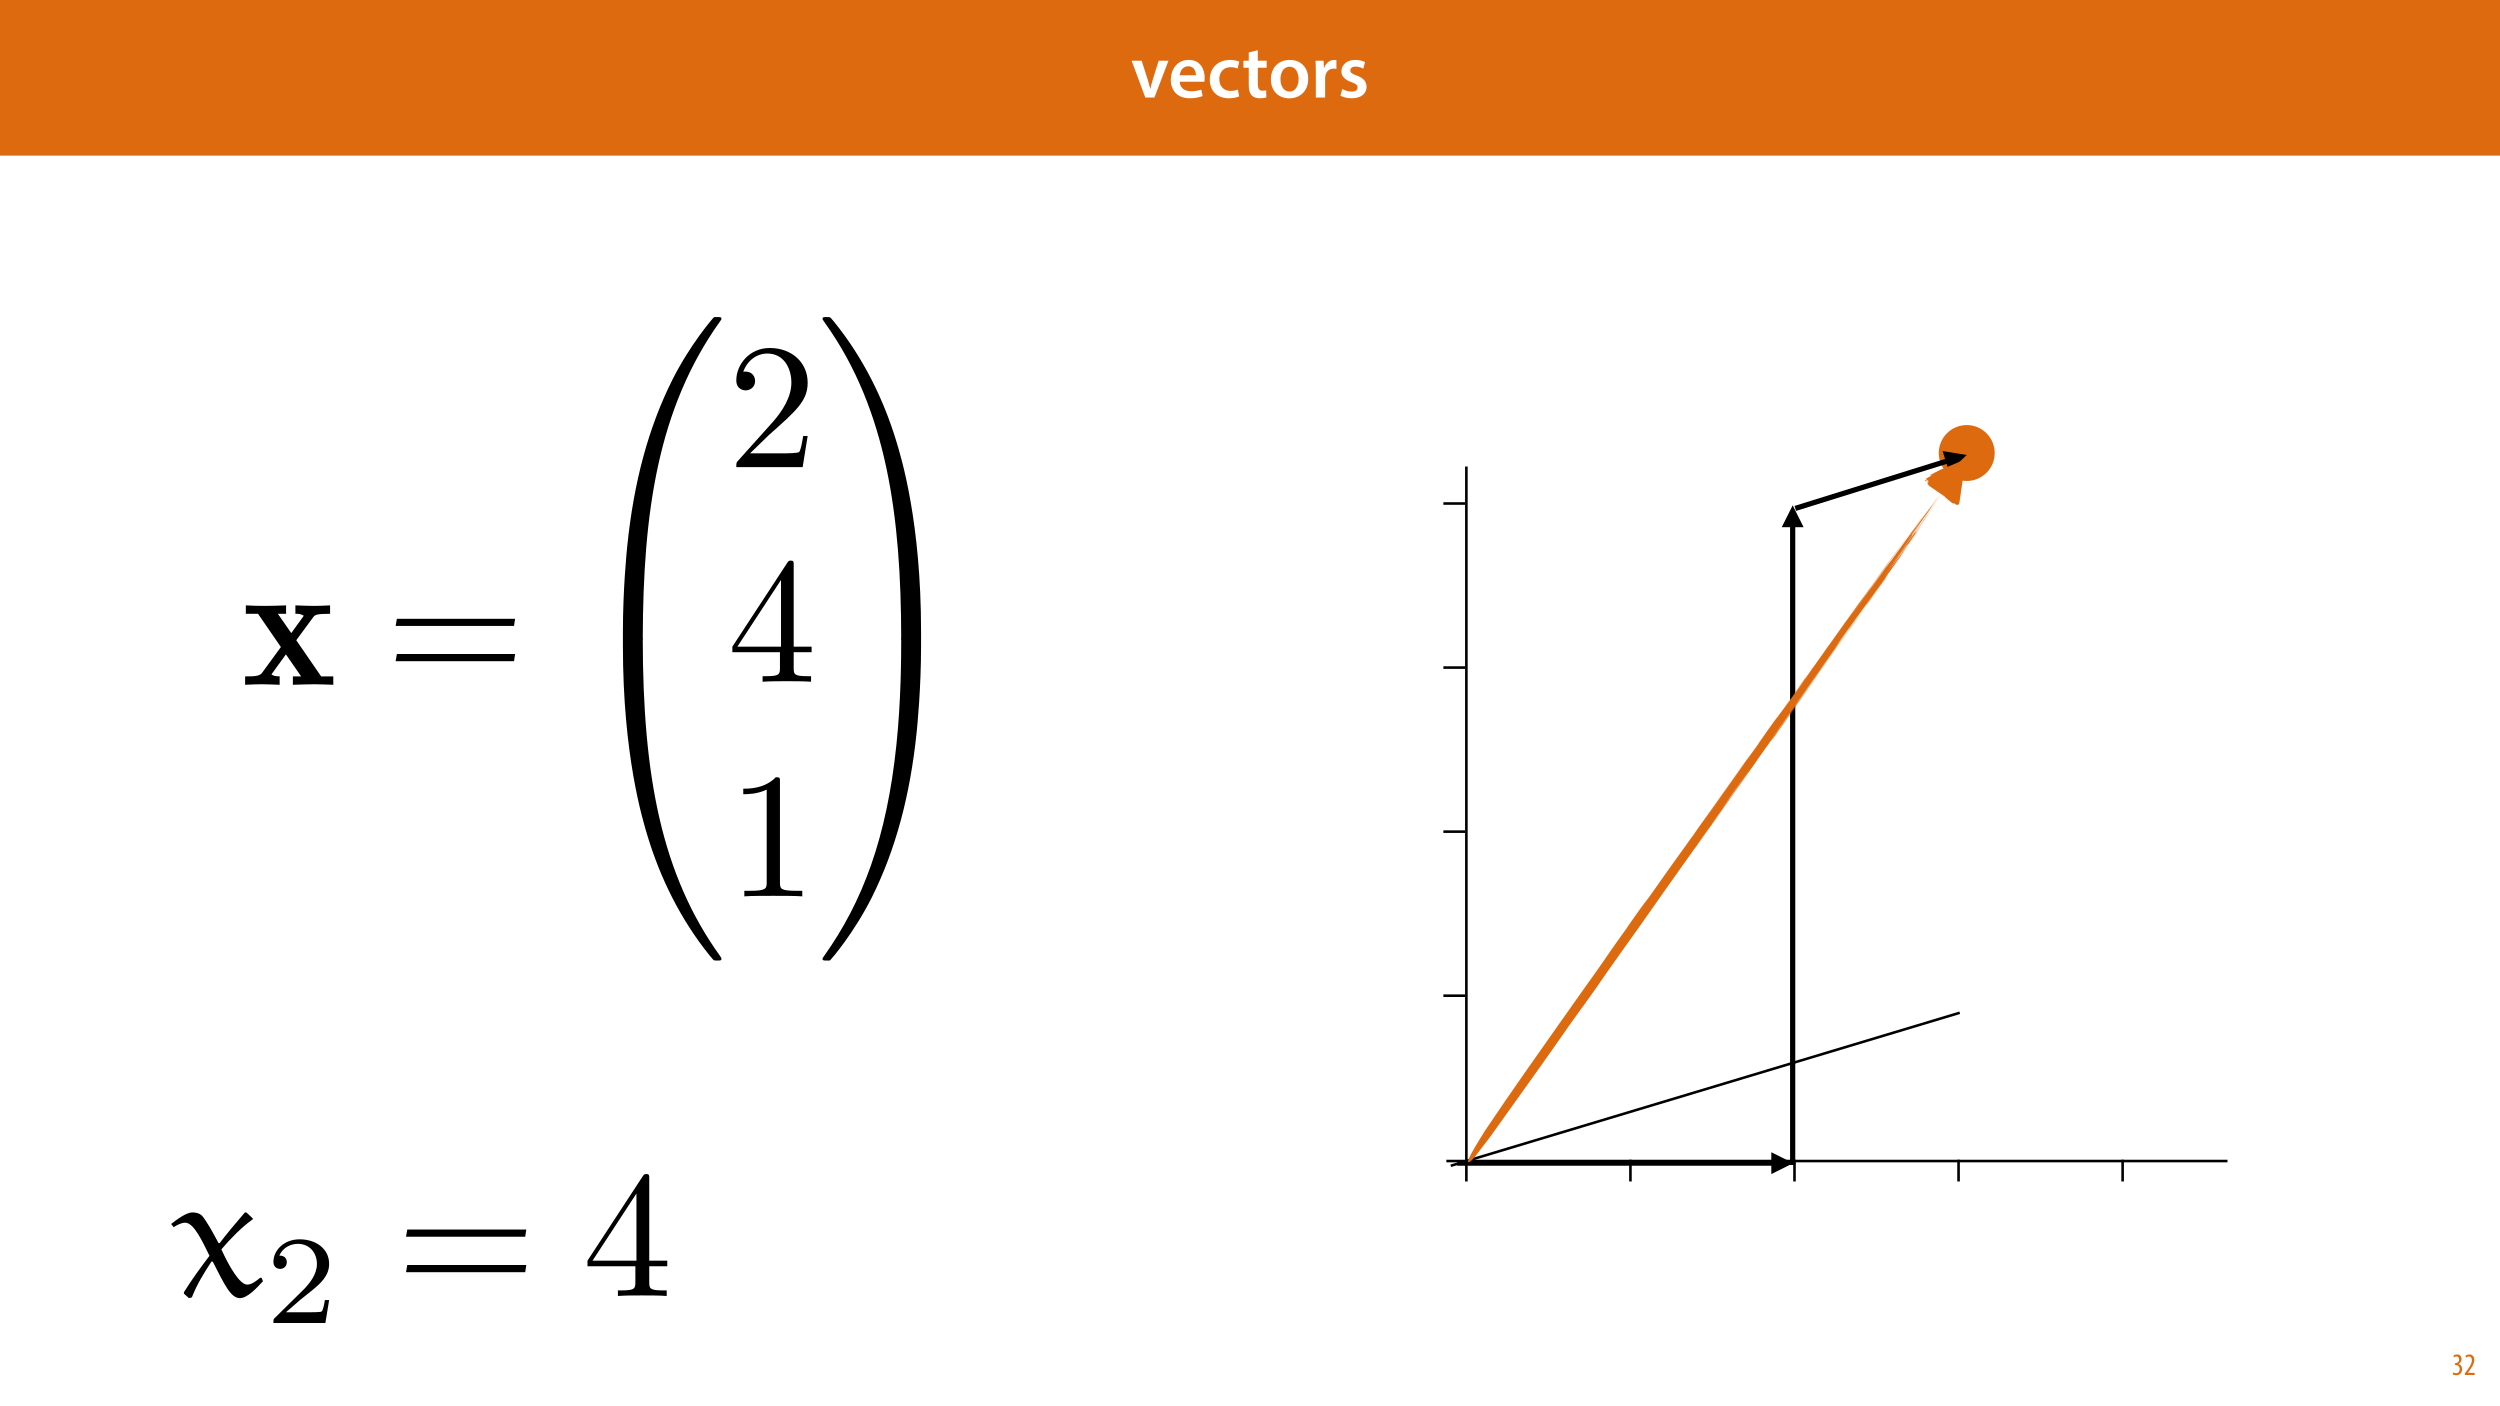 <?xml version="1.0" encoding="UTF-8"?>
<svg xmlns="http://www.w3.org/2000/svg" xmlns:xlink="http://www.w3.org/1999/xlink" width="1920pt" height="1080pt" viewBox="0 0 1920 1080" version="1.1">
<defs>
<g>
<symbol overflow="visible" id="glyph0-0">
<path style="stroke:none;" d="M 0 0 L 29 0 L 29 -40.594 L 0 -40.594 Z M 14.5 -22.906 L 4.641 -37.703 L 24.359 -37.703 Z M 16.234 -20.297 L 26.094 -35.094 L 26.094 -5.516 Z M 4.641 -2.906 L 14.5 -17.688 L 24.359 -2.906 Z M 2.906 -35.094 L 12.766 -20.297 L 2.906 -5.516 Z M 2.906 -35.094 "/>
</symbol>
<symbol overflow="visible" id="glyph0-1">
<path style="stroke:none;" d="M 0.641 -28.25 L 11.141 0 L 18.156 0 L 28.938 -28.25 L 21.406 -28.25 L 16.938 -13.922 C 16.188 -11.375 15.547 -9.156 15.016 -6.844 L 14.844 -6.844 C 14.328 -9.156 13.75 -11.422 12.938 -13.922 L 8.359 -28.25 Z M 0.641 -28.25 "/>
</symbol>
<symbol overflow="visible" id="glyph0-2">
<path style="stroke:none;" d="M 27.781 -12.125 C 27.891 -12.766 28.016 -13.797 28.016 -15.141 C 28.016 -21.344 25 -28.891 15.828 -28.891 C 6.781 -28.891 2.031 -21.516 2.031 -13.688 C 2.031 -5.047 7.422 0.578 16.594 0.578 C 20.641 0.578 24.016 -0.172 26.453 -1.156 L 25.406 -6.094 C 23.266 -5.281 20.875 -4.812 17.578 -4.812 C 13.047 -4.812 9.047 -7.016 8.875 -12.125 Z M 8.875 -17.109 C 9.156 -20.016 11.016 -24.016 15.422 -24.016 C 20.188 -24.016 21.344 -19.719 21.281 -17.109 Z M 8.875 -17.109 "/>
</symbol>
<symbol overflow="visible" id="glyph0-3">
<path style="stroke:none;" d="M 23.609 -6.141 C 22.219 -5.562 20.469 -5.047 17.984 -5.047 C 13.109 -5.047 9.344 -8.359 9.344 -14.156 C 9.281 -19.312 12.531 -23.312 17.984 -23.312 C 20.531 -23.312 22.219 -22.734 23.375 -22.219 L 24.656 -27.547 C 23.031 -28.297 20.359 -28.891 17.75 -28.891 C 7.828 -28.891 2.031 -22.266 2.031 -13.797 C 2.031 -5.047 7.766 0.578 16.594 0.578 C 20.125 0.578 23.078 -0.172 24.594 -0.875 Z M 23.609 -6.141 "/>
</symbol>
<symbol overflow="visible" id="glyph0-4">
<path style="stroke:none;" d="M 5.047 -34.625 L 5.047 -28.25 L 0.984 -28.25 L 0.984 -22.906 L 5.047 -22.906 L 5.047 -9.625 C 5.047 -5.922 5.734 -3.359 7.25 -1.734 C 8.578 -0.297 10.781 0.578 13.391 0.578 C 15.656 0.578 17.516 0.297 18.562 -0.109 L 18.438 -5.562 C 17.812 -5.391 16.875 -5.219 15.656 -5.219 C 12.938 -5.219 12 -7.016 12 -10.438 L 12 -22.906 L 18.797 -22.906 L 18.797 -28.25 L 12 -28.25 L 12 -36.312 Z M 5.047 -34.625 "/>
</symbol>
<symbol overflow="visible" id="glyph0-5">
<path style="stroke:none;" d="M 16.641 -28.891 C 8.125 -28.891 2.031 -23.203 2.031 -13.922 C 2.031 -4.875 8.172 0.641 16.188 0.641 C 23.375 0.641 30.688 -4 30.688 -14.391 C 30.688 -22.969 25.062 -28.891 16.641 -28.891 Z M 16.469 -23.656 C 21.344 -23.656 23.312 -18.625 23.312 -14.203 C 23.312 -8.531 20.469 -4.531 16.406 -4.531 C 12.062 -4.531 9.391 -8.641 9.391 -14.094 C 9.391 -18.797 11.422 -23.656 16.469 -23.656 Z M 16.469 -23.656 "/>
</symbol>
<symbol overflow="visible" id="glyph0-6">
<path style="stroke:none;" d="M 3.828 0 L 10.969 0 L 10.969 -14.609 C 10.969 -15.422 11.078 -16.188 11.188 -16.812 C 11.828 -20.016 14.156 -22.219 17.578 -22.219 C 18.438 -22.219 19.078 -22.094 19.656 -21.984 L 19.656 -28.703 C 19.078 -28.828 18.672 -28.891 17.984 -28.891 C 14.969 -28.891 11.656 -26.859 10.266 -22.859 L 10.031 -22.859 L 9.797 -28.25 L 3.594 -28.25 C 3.766 -25.688 3.828 -22.969 3.828 -19.141 Z M 3.828 0 "/>
</symbol>
<symbol overflow="visible" id="glyph0-7">
<path style="stroke:none;" d="M 2.094 -1.391 C 4.172 -0.234 7.25 0.578 10.672 0.578 C 18.156 0.578 22.156 -3.125 22.156 -8.234 C 22.094 -12.406 19.719 -15.016 14.609 -16.875 C 11.016 -18.156 9.688 -19.031 9.688 -20.828 C 9.688 -22.562 11.078 -23.781 13.625 -23.781 C 16.125 -23.781 18.391 -22.859 19.609 -22.156 L 21 -27.203 C 19.375 -28.078 16.641 -28.891 13.516 -28.891 C 6.953 -28.891 2.844 -25 2.844 -20.016 C 2.781 -16.703 5.109 -13.688 10.609 -11.781 C 14.094 -10.562 15.25 -9.562 15.25 -7.656 C 15.25 -5.797 13.859 -4.531 10.734 -4.531 C 8.172 -4.531 5.109 -5.562 3.484 -6.547 Z M 2.094 -1.391 "/>
</symbol>
<symbol overflow="visible" id="glyph1-0">
<path style="stroke:none;" d="M 0 0 L 12 0 L 12 -16.797 L 0 -16.797 Z M 6 -9.484 L 1.922 -15.594 L 10.078 -15.594 Z M 6.719 -8.406 L 10.797 -14.516 L 10.797 -2.281 Z M 1.922 -1.203 L 6 -7.312 L 10.078 -1.203 Z M 1.203 -14.516 L 5.281 -8.406 L 1.203 -2.281 Z M 1.203 -14.516 "/>
</symbol>
<symbol overflow="visible" id="glyph1-1">
<path style="stroke:none;" d="M 0.672 -0.531 C 1.297 -0.094 2.406 0.188 3.406 0.188 C 6.234 0.188 7.875 -1.875 7.875 -4.422 C 7.875 -6.859 6.531 -8.109 5.141 -8.5 L 5.141 -8.547 C 6.641 -9.266 7.469 -10.625 7.469 -12.188 C 7.469 -14.203 6.219 -15.797 4.016 -15.797 C 2.828 -15.797 1.781 -15.359 1.203 -14.906 L 1.609 -13.516 C 2.109 -13.875 2.781 -14.25 3.547 -14.25 C 4.781 -14.25 5.609 -13.422 5.609 -11.859 C 5.609 -9.938 3.906 -9.094 2.812 -9.078 L 2.453 -9.078 L 2.453 -7.688 L 2.875 -7.688 C 4.75 -7.688 6.031 -6.5 6.031 -4.469 C 6.031 -2.516 4.938 -1.344 3.344 -1.344 C 2.406 -1.344 1.562 -1.703 1.078 -1.984 Z M 0.672 -0.531 "/>
</symbol>
<symbol overflow="visible" id="glyph1-2">
<path style="stroke:none;" d="M 8.281 0 L 8.281 -1.625 L 3.078 -1.625 L 3.078 -1.688 L 4.125 -3.125 C 6.047 -5.766 7.969 -8.594 7.969 -11.516 C 7.969 -13.875 6.844 -15.797 4.25 -15.797 C 2.828 -15.797 1.75 -15.188 1.203 -14.734 L 1.656 -13.344 C 2.062 -13.609 2.781 -14.203 3.906 -14.203 C 5.375 -14.203 6.141 -13.156 6.141 -11.422 C 6.141 -8.5 3.938 -5.562 2.094 -3 L 0.766 -1.203 L 0.766 0 Z M 8.281 0 "/>
</symbol>
<symbol overflow="visible" id="glyph2-0">
<path style="stroke:none;" d=""/>
</symbol>
<symbol overflow="visible" id="glyph2-1">
<path style="stroke:none;" d="M 51.375 243.125 C 54.391 243.125 55.219 243.125 55.219 241.203 C 55.5 144.922 66.625 64.969 114.688 -2.203 C 115.656 -3.438 115.656 -3.703 115.656 -3.984 C 115.656 -5.359 114.688 -5.359 112.5 -5.359 C 110.297 -5.359 110.031 -5.359 109.75 -5.078 C 109.203 -4.672 91.75 15.391 77.875 43 C 59.75 79.25 48.344 120.875 43.266 170.875 C 42.859 175.141 39.969 203.703 39.969 236.266 L 39.969 241.609 C 40.109 243.125 40.938 243.125 43.812 243.125 Z M 51.375 243.125 "/>
</symbol>
<symbol overflow="visible" id="glyph2-2">
<path style="stroke:none;" d="M 43.812 -6.875 C 40.938 -6.875 40.109 -6.875 39.969 -5.359 L 39.969 0 C 39.969 83.922 54.938 133.094 59.203 146.969 C 68.547 177.469 83.797 209.609 106.734 237.906 C 108.781 240.375 109.344 241.062 109.891 241.344 C 110.156 241.484 110.297 241.609 112.5 241.609 C 114.688 241.609 115.656 241.609 115.656 240.234 C 115.656 239.969 115.656 239.688 114.828 238.453 C 69.094 175 55.359 98.625 55.219 -4.938 C 55.219 -6.875 54.391 -6.875 51.375 -6.875 Z M 43.812 -6.875 "/>
</symbol>
<symbol overflow="visible" id="glyph2-3">
<path style="stroke:none;" d="M 80.078 236.266 C 80.078 152.328 65.109 103.156 60.844 89.281 C 51.516 58.797 36.266 26.641 13.328 -1.641 C 11.266 -4.125 10.719 -4.812 10.172 -5.078 C 9.891 -5.219 9.75 -5.359 7.562 -5.359 C 5.5 -5.359 4.391 -5.359 4.391 -3.984 C 4.391 -3.703 4.391 -3.438 6.188 -0.969 C 53.984 65.797 64.703 148.203 64.828 241.203 C 64.828 243.125 65.656 243.125 68.688 243.125 L 76.234 243.125 C 79.125 243.125 79.938 243.125 80.078 241.609 Z M 80.078 236.266 "/>
</symbol>
<symbol overflow="visible" id="glyph2-4">
<path style="stroke:none;" d="M 80.078 -5.359 C 79.938 -6.875 79.125 -6.875 76.234 -6.875 L 68.688 -6.875 C 65.656 -6.875 64.828 -6.875 64.828 -4.938 C 64.828 9.203 64.703 41.891 61.125 76.094 C 53.703 147.109 35.438 196.281 5.359 238.453 C 4.391 239.688 4.391 239.969 4.391 240.234 C 4.391 241.609 5.5 241.609 7.562 241.609 C 9.75 241.609 10.031 241.609 10.297 241.344 C 10.844 240.922 28.297 220.875 42.172 193.266 C 60.297 157 71.703 115.375 76.781 65.391 C 77.203 61.125 80.078 32.547 80.078 0 Z M 80.078 -5.359 "/>
</symbol>
<symbol overflow="visible" id="glyph3-0">
<path style="stroke:none;" d=""/>
</symbol>
<symbol overflow="visible" id="glyph3-1">
<path style="stroke:none;" d="M 17.438 -10.578 L 32 -24.719 C 53.438 -43.688 61.672 -51.094 61.672 -64.828 C 61.672 -80.5 49.312 -91.484 32.547 -91.484 C 17.031 -91.484 6.875 -78.844 6.875 -66.625 C 6.875 -58.922 13.734 -58.922 14.141 -58.922 C 16.484 -58.922 21.297 -60.578 21.297 -66.203 C 21.297 -69.781 18.812 -73.344 14.016 -73.344 C 12.906 -73.344 12.641 -73.344 12.219 -73.219 C 15.391 -82.141 22.797 -87.219 30.766 -87.219 C 43.266 -87.219 49.172 -76.094 49.172 -64.828 C 49.172 -53.844 42.312 -43 34.75 -34.484 L 8.375 -5.078 C 6.875 -3.578 6.875 -3.297 6.875 0 L 57.828 0 L 61.672 -23.906 L 58.234 -23.906 C 57.547 -19.781 56.594 -13.734 55.219 -11.672 C 54.25 -10.578 45.188 -10.578 42.172 -10.578 Z M 17.438 -10.578 "/>
</symbol>
<symbol overflow="visible" id="glyph3-2">
<path style="stroke:none;" d="M 40.391 -22.672 L 40.391 -10.719 C 40.391 -5.766 40.109 -4.266 29.938 -4.266 L 27.062 -4.266 L 27.062 0 C 32.688 -0.406 39.828 -0.406 45.609 -0.406 C 51.375 -0.406 58.656 -0.406 64.281 0 L 64.281 -4.266 L 61.406 -4.266 C 51.234 -4.266 50.953 -5.766 50.953 -10.719 L 50.953 -22.672 L 64.703 -22.672 L 64.703 -26.922 L 50.953 -26.922 L 50.953 -89.422 C 50.953 -92.172 50.953 -93 48.766 -93 C 47.531 -93 47.109 -93 46.016 -91.344 L 3.844 -26.922 L 3.844 -22.672 Z M 41.203 -26.922 L 7.688 -26.922 L 41.203 -78.156 Z M 41.203 -26.922 "/>
</symbol>
<symbol overflow="visible" id="glyph3-3">
<path style="stroke:none;" d="M 40.391 -87.906 C 40.391 -91.203 40.391 -91.484 37.219 -91.484 C 28.703 -82.688 16.625 -82.688 12.219 -82.688 L 12.219 -78.438 C 14.969 -78.438 23.078 -78.438 30.219 -82 L 30.219 -10.844 C 30.219 -5.906 29.812 -4.266 17.438 -4.266 L 13.047 -4.266 L 13.047 0 C 17.859 -0.406 29.812 -0.406 35.297 -0.406 C 40.797 -0.406 52.75 -0.406 57.547 0 L 57.547 -4.266 L 53.156 -4.266 C 40.797 -4.266 40.391 -5.766 40.391 -10.844 Z M 40.391 -87.906 "/>
</symbol>
<symbol overflow="visible" id="glyph4-0">
<path style="stroke:none;" d=""/>
</symbol>
<symbol overflow="visible" id="glyph4-1">
<path style="stroke:none;" d="M 41.75 -34.203 L 54.672 -51.781 C 56.047 -53.562 56.734 -54.531 67.719 -54.531 L 67.719 -60.984 C 63.328 -60.719 57.688 -60.578 55.219 -60.578 C 51.781 -60.578 44.922 -60.844 41.078 -60.984 L 41.078 -54.531 C 43.812 -54.531 45.328 -54.391 47.531 -53.016 L 37.906 -39.703 L 27.609 -54.531 L 33.922 -54.531 L 33.922 -60.984 C 29.938 -60.844 23.078 -60.578 17.719 -60.578 C 12.5 -60.578 7.969 -60.719 3.016 -60.984 L 3.016 -54.531 L 12.359 -54.531 L 29.938 -28.984 L 15.391 -9.062 C 13.469 -6.453 8.922 -6.453 2.469 -6.453 L 2.469 0 C 6.594 -0.281 13.328 -0.406 14.969 -0.406 C 18.266 -0.406 26.094 -0.141 28.984 0 L 28.984 -6.453 C 25 -6.594 24.453 -6.875 22.672 -7.969 L 33.797 -23.344 L 45.469 -6.453 L 39.141 -6.453 L 39.141 0 C 43.266 -0.141 51.922 -0.406 55.5 -0.406 C 59.484 -0.406 65.516 -0.141 70.188 0 L 70.188 -6.453 L 60.844 -6.453 Z M 41.75 -34.203 "/>
</symbol>
<symbol overflow="visible" id="glyph5-0">
<path style="stroke:none;" d=""/>
</symbol>
<symbol overflow="visible" id="glyph5-1">
<path style="stroke:none;" d="M 98.344 -45.188 L 99.172 -50.688 L 8.375 -50.688 L 7.422 -45.188 Z M 98.344 -18.125 L 99.172 -23.625 L 8.375 -23.625 L 7.422 -18.125 Z M 98.344 -18.125 "/>
</symbol>
<symbol overflow="visible" id="glyph6-0">
<path style="stroke:none;" d=""/>
</symbol>
<symbol overflow="visible" id="glyph6-1">
<path style="stroke:none;" d="M 58.359 -63.891 C 58.078 -64.172 57.812 -64.172 57.531 -64.172 C 57.109 -64.172 56.844 -64.172 56.703 -63.891 C 50.609 -56.844 42.453 -47.156 37.484 -40.516 L 36.656 -40.656 C 32.641 -48.406 26.969 -58.359 24.062 -61.547 C 22.125 -63.609 18.953 -64.172 16.594 -64.172 C 12.031 -64.172 5.109 -59.047 0.281 -55.312 L 2.219 -52.828 C 4.703 -54.484 8.156 -56.281 11.062 -56.281 C 17.844 -56.281 24.484 -41.484 29.734 -30.844 C 22.953 -21.984 16.047 -12.453 10.094 -2.906 L 10.094 -1.797 L 13.969 1.656 L 16.188 1.109 C 20.328 -9.547 25.859 -18.109 31.25 -26.422 L 32.219 -26.422 C 41.344 -8.578 46.047 1.656 53.109 1.656 C 58.922 1.656 65.969 -6.078 70.812 -11.344 L 69.703 -13.969 L 68.594 -13.969 C 65.828 -11.609 62.094 -8.719 58.781 -8.719 C 52.688 -8.719 44.531 -23.375 38.859 -35.812 C 46.047 -44.25 54.906 -53.25 62.656 -58.641 C 62.922 -58.781 63.062 -58.922 63.062 -59.328 C 63.062 -59.469 62.781 -59.75 62.656 -59.875 Z M 58.359 -63.891 "/>
</symbol>
<symbol overflow="visible" id="glyph7-0">
<path style="stroke:none;" d=""/>
</symbol>
<symbol overflow="visible" id="glyph7-1">
<path style="stroke:none;" d="M 48.875 -17.609 L 45.594 -17.609 C 45.297 -15.484 44.328 -9.781 43.078 -8.812 C 42.297 -8.234 34.844 -8.234 33.484 -8.234 L 15.688 -8.234 C 25.844 -17.234 29.234 -19.938 35.047 -24.484 C 42.203 -30.203 48.875 -36.203 48.875 -45.391 C 48.875 -57.109 38.625 -64.266 26.234 -64.266 C 14.234 -64.266 6.094 -55.859 6.094 -46.953 C 6.094 -42.016 10.266 -41.531 11.234 -41.531 C 13.547 -41.531 16.359 -43.172 16.359 -46.656 C 16.359 -48.406 15.688 -51.781 10.641 -51.781 C 13.641 -58.656 20.234 -60.781 24.781 -60.781 C 34.453 -60.781 39.5 -53.234 39.5 -45.391 C 39.5 -36.969 33.484 -30.297 30.391 -26.812 L 7.062 -3.781 C 6.094 -2.906 6.094 -2.703 6.094 0 L 45.984 0 Z M 48.875 -17.609 "/>
</symbol>
<symbol overflow="visible" id="glyph8-0">
<path style="stroke:none;" d=""/>
</symbol>
<symbol overflow="visible" id="glyph8-1">
<path style="stroke:none;" d="M 99.016 -45.5 L 99.844 -51.031 L 8.438 -51.031 L 7.469 -45.5 Z M 99.016 -18.25 L 99.844 -23.781 L 8.438 -23.781 L 7.469 -18.25 Z M 99.016 -18.25 "/>
</symbol>
<symbol overflow="visible" id="glyph9-0">
<path style="stroke:none;" d=""/>
</symbol>
<symbol overflow="visible" id="glyph9-1">
<path style="stroke:none;" d="M 40.656 -22.812 L 40.656 -10.781 C 40.656 -5.812 40.375 -4.281 30.156 -4.281 L 27.25 -4.281 L 27.25 0 C 32.922 -0.422 40.109 -0.422 45.922 -0.422 C 51.719 -0.422 59.047 -0.422 64.719 0 L 64.719 -4.281 L 61.812 -4.281 C 51.578 -4.281 51.312 -5.812 51.312 -10.781 L 51.312 -22.812 L 65.141 -22.812 L 65.141 -27.109 L 51.312 -27.109 L 51.312 -90.031 C 51.312 -92.797 51.312 -93.625 49.094 -93.625 C 47.844 -93.625 47.438 -93.625 46.328 -91.969 L 3.875 -27.109 L 3.875 -22.812 Z M 41.484 -27.109 L 7.75 -27.109 L 41.484 -78.688 Z M 41.484 -27.109 "/>
</symbol>
</g>
<clipPath id="clip1">
  <path d="M 1125 357.305 L 1128 357.305 L 1128 908.352 L 1125 908.352 Z M 1125 357.305 "/>
</clipPath>
<clipPath id="clip2">
  <path d="M 1109.812 890 L 1711.73 890 L 1711.73 893 L 1109.812 893 Z M 1109.812 890 "/>
</clipPath>
<clipPath id="clip3">
  <path d="M 1251 889.695 L 1254 889.695 L 1254 908.352 L 1251 908.352 Z M 1251 889.695 "/>
</clipPath>
<clipPath id="clip4">
  <path d="M 1377 889.695 L 1380 889.695 L 1380 908.352 L 1377 908.352 Z M 1377 889.695 "/>
</clipPath>
<clipPath id="clip5">
  <path d="M 1503 889.695 L 1506 889.695 L 1506 908.352 L 1503 908.352 Z M 1503 889.695 "/>
</clipPath>
<clipPath id="clip6">
  <path d="M 1629 889.695 L 1632 889.695 L 1632 908.352 L 1629 908.352 Z M 1629 889.695 "/>
</clipPath>
<clipPath id="clip7">
  <path d="M 1107.516 763 L 1126.172 763 L 1126.172 766 L 1107.516 766 Z M 1107.516 763 "/>
</clipPath>
<clipPath id="clip8">
  <path d="M 1107.516 637 L 1126.172 637 L 1126.172 640 L 1107.516 640 Z M 1107.516 637 "/>
</clipPath>
<clipPath id="clip9">
  <path d="M 1107.516 511 L 1126.172 511 L 1126.172 514 L 1107.516 514 Z M 1107.516 511 "/>
</clipPath>
<clipPath id="clip10">
  <path d="M 1107.516 385 L 1126.172 385 L 1126.172 388 L 1107.516 388 Z M 1107.516 385 "/>
</clipPath>
<clipPath id="clip11">
  <path d="M 1112 775 L 1507 775 L 1507 898 L 1112 898 Z M 1112 775 "/>
</clipPath>
<clipPath id="clip12">
  <path d="M 1112.637 893.684 L 1505.273 775.496 L 1506.426 779.328 L 1113.789 897.512 Z M 1112.637 893.684 "/>
</clipPath>
<clipPath id="clip13">
  <path d="M 1375 340 L 1515 340 L 1515 400 L 1375 400 Z M 1375 340 "/>
</clipPath>
<clipPath id="clip14">
  <path d="M 1375.016 381.789 L 1508.609 340.156 L 1514.203 358.102 L 1380.605 399.738 Z M 1375.016 381.789 "/>
</clipPath>
<clipPath id="clip15">
  <path d="M 1491 346 L 1511 346 L 1511 363 L 1491 363 Z M 1491 346 "/>
</clipPath>
<clipPath id="clip16">
  <path d="M 1375.016 381.789 L 1508.609 340.156 L 1514.203 358.102 L 1380.605 399.738 Z M 1375.016 381.789 "/>
</clipPath>
<clipPath id="clip17">
  <path d="M 1118.172 891 L 1365 891 L 1365 896 L 1118.172 896 Z M 1118.172 891 "/>
</clipPath>
<clipPath id="clip18">
  <path d="M 1374 400 L 1379 400 L 1379 895.711 L 1374 895.711 Z M 1374 400 "/>
</clipPath>
<clipPath id="clip19">
  <path d="M 1127 379 L 1492 379 L 1492 893 L 1127 893 Z M 1127 379 "/>
</clipPath>
<clipPath id="clip20">
  <path d="M 1108.98 887.758 L 1497.215 340.426 L 1524.895 360.062 L 1136.66 907.395 Z M 1108.98 887.758 "/>
</clipPath>
<clipPath id="clip21">
  <path d="M 1478 353 L 1510 353 L 1510 388 L 1478 388 Z M 1478 353 "/>
</clipPath>
<clipPath id="clip22">
  <path d="M 1108.98 887.758 L 1497.215 340.426 L 1524.895 360.062 L 1136.66 907.395 Z M 1108.98 887.758 "/>
</clipPath>
</defs>
<g id="surface1">
<rect x="0" y="0" width="1920" height="1080" style="fill:rgb(100%,100%,100%);fill-opacity:1;stroke:none;"/>
<path style=" stroke:none;fill-rule:nonzero;fill:rgb(87.059%,41.568%,6.274%);fill-opacity:1;" d="M -0.207 119.531 L 1920.207 119.531 L 1920.207 0 L -0.207 0 Z M -0.207 119.531 "/>
<g style="fill:rgb(100%,100%,100%);fill-opacity:1;">
  <use xlink:href="#glyph0-1" x="868.447" y="74.9"/>
</g>
<g style="fill:rgb(100%,100%,100%);fill-opacity:1;">
  <use xlink:href="#glyph0-2" x="897.157" y="74.9"/>
  <use xlink:href="#glyph0-3" x="927.085" y="74.9"/>
</g>
<g style="fill:rgb(100%,100%,100%);fill-opacity:1;">
  <use xlink:href="#glyph0-4" x="953.997" y="74.9"/>
</g>
<g style="fill:rgb(100%,100%,100%);fill-opacity:1;">
  <use xlink:href="#glyph0-5" x="974.007" y="74.9"/>
  <use xlink:href="#glyph0-6" x="1006.719" y="74.9"/>
  <use xlink:href="#glyph0-7" x="1027.367" y="74.9"/>
</g>
<g style="fill:rgb(87.059%,41.568%,6.274%);fill-opacity:1;">
  <use xlink:href="#glyph1-1" x="1883.02" y="1056"/>
  <use xlink:href="#glyph1-2" x="1892.26" y="1056"/>
</g>
<g style="fill:rgb(0%,0%,0%);fill-opacity:1;">
  <use xlink:href="#glyph2-1" x="438.424" y="248.853"/>
</g>
<g style="fill:rgb(0%,0%,0%);fill-opacity:1;">
  <use xlink:href="#glyph2-2" x="438.424" y="496.104"/>
</g>
<g style="fill:rgb(0%,0%,0%);fill-opacity:1;">
  <use xlink:href="#glyph3-1" x="558.61" y="358.739"/>
</g>
<g style="fill:rgb(0%,0%,0%);fill-opacity:1;">
  <use xlink:href="#glyph3-2" x="558.61" y="523.568"/>
</g>
<g style="fill:rgb(0%,0%,0%);fill-opacity:1;">
  <use xlink:href="#glyph3-3" x="558.61" y="688.397"/>
</g>
<g style="fill:rgb(0%,0%,0%);fill-opacity:1;">
  <use xlink:href="#glyph2-3" x="627.299" y="248.853"/>
</g>
<g style="fill:rgb(0%,0%,0%);fill-opacity:1;">
  <use xlink:href="#glyph2-4" x="627.299" y="496.104"/>
</g>
<g style="fill:rgb(0%,0%,0%);fill-opacity:1;">
  <use xlink:href="#glyph4-1" x="185.783" y="525.912"/>
</g>
<g style="fill:rgb(0%,0%,0%);fill-opacity:1;">
  <use xlink:href="#glyph5-1" x="296.428" y="525.912"/>
</g>
<g clip-path="url(#clip1)" clip-rule="nonzero">
<path style="fill:none;stroke-width:2;stroke-linecap:butt;stroke-linejoin:miter;stroke:rgb(0%,0%,0%);stroke-opacity:1;stroke-miterlimit:4;" d="M 0 0.002 L 549.047 0.002 " transform="matrix(0,-1,1,0,1126.17,907.352)"/>
</g>
<g clip-path="url(#clip2)" clip-rule="nonzero">
<path style="fill:none;stroke-width:2;stroke-linecap:butt;stroke-linejoin:miter;stroke:rgb(0%,0%,0%);stroke-opacity:1;stroke-miterlimit:4;" d="M 0.002 -0.001 L 599.919 -0.001 " transform="matrix(1,0,0,1,1110.811,891.697)"/>
</g>
<g clip-path="url(#clip3)" clip-rule="nonzero">
<path style="fill:none;stroke-width:2;stroke-linecap:butt;stroke-linejoin:miter;stroke:rgb(0%,0%,0%);stroke-opacity:1;stroke-miterlimit:4;" d="M 0 0.002 L 16.657 0.002 " transform="matrix(0,-1,1,0,1252.17,907.352)"/>
</g>
<g clip-path="url(#clip4)" clip-rule="nonzero">
<path style="fill:none;stroke-width:2;stroke-linecap:butt;stroke-linejoin:miter;stroke:rgb(0%,0%,0%);stroke-opacity:1;stroke-miterlimit:4;" d="M 0 0.002 L 16.657 0.002 " transform="matrix(0,-1,1,0,1378.17,907.352)"/>
</g>
<g clip-path="url(#clip5)" clip-rule="nonzero">
<path style="fill:none;stroke-width:2;stroke-linecap:butt;stroke-linejoin:miter;stroke:rgb(0%,0%,0%);stroke-opacity:1;stroke-miterlimit:4;" d="M 0 0.002 L 16.657 0.002 " transform="matrix(0,-1,1,0,1504.17,907.352)"/>
</g>
<g clip-path="url(#clip6)" clip-rule="nonzero">
<path style="fill:none;stroke-width:2;stroke-linecap:butt;stroke-linejoin:miter;stroke:rgb(0%,0%,0%);stroke-opacity:1;stroke-miterlimit:4;" d="M 0 0.002 L 16.657 0.002 " transform="matrix(0,-1,1,0,1630.17,907.352)"/>
</g>
<g clip-path="url(#clip7)" clip-rule="nonzero">
<path style="fill:none;stroke-width:2;stroke-linecap:butt;stroke-linejoin:miter;stroke:rgb(0%,0%,0%);stroke-opacity:1;stroke-miterlimit:4;" d="M -0.002 0.001 L 16.654 0.001 " transform="matrix(-1,0,0,-1,1125.17,764.697)"/>
</g>
<g clip-path="url(#clip8)" clip-rule="nonzero">
<path style="fill:none;stroke-width:2;stroke-linecap:butt;stroke-linejoin:miter;stroke:rgb(0%,0%,0%);stroke-opacity:1;stroke-miterlimit:4;" d="M -0.002 0.001 L 16.654 0.001 " transform="matrix(-1,0,0,-1,1125.17,638.697)"/>
</g>
<g clip-path="url(#clip9)" clip-rule="nonzero">
<path style="fill:none;stroke-width:2;stroke-linecap:butt;stroke-linejoin:miter;stroke:rgb(0%,0%,0%);stroke-opacity:1;stroke-miterlimit:4;" d="M -0.002 0.001 L 16.654 0.001 " transform="matrix(-1,0,0,-1,1125.17,512.697)"/>
</g>
<g clip-path="url(#clip10)" clip-rule="nonzero">
<path style="fill:none;stroke-width:2;stroke-linecap:butt;stroke-linejoin:miter;stroke:rgb(0%,0%,0%);stroke-opacity:1;stroke-miterlimit:4;" d="M -0.002 0.001 L 16.654 0.001 " transform="matrix(-1,0,0,-1,1125.17,386.697)"/>
</g>
<g clip-path="url(#clip11)" clip-rule="nonzero">
<g clip-path="url(#clip12)" clip-rule="nonzero">
<path style="fill:none;stroke-width:2;stroke-linecap:butt;stroke-linejoin:miter;stroke:rgb(0%,0%,0%);stroke-opacity:1;stroke-miterlimit:4;" d="M 0.002 -0.001 L 408.038 -0.001 " transform="matrix(0.958,-0.288,0.288,0.958,1114.17,895.31)"/>
</g>
</g>
<path style=" stroke:none;fill-rule:nonzero;fill:rgb(87.059%,41.568%,6.274%);fill-opacity:1;" d="M 1525.633 332.742 C 1534.016 341.125 1534.016 354.719 1525.633 363.102 C 1517.246 371.488 1503.652 371.488 1495.27 363.102 C 1486.887 354.719 1486.887 341.125 1495.27 332.742 C 1503.652 324.355 1517.246 324.355 1525.633 332.742 Z M 1525.633 332.742 "/>
<g clip-path="url(#clip13)" clip-rule="nonzero">
<g clip-path="url(#clip14)" clip-rule="nonzero">
<path style="fill:none;stroke-width:4;stroke-linecap:butt;stroke-linejoin:miter;stroke:rgb(0%,0%,0%);stroke-opacity:1;stroke-miterlimit:4;" d="M 0.001 -0.001 L 121.131 0 L 123.131 0.002 " transform="matrix(0.955,-0.298,0.298,0.955,1378.765,390.466)"/>
</g>
</g>
<g clip-path="url(#clip15)" clip-rule="nonzero">
<g clip-path="url(#clip16)" clip-rule="nonzero">
<path style=" stroke:none;fill-rule:nonzero;fill:rgb(0%,0%,0%);fill-opacity:1;" d="M 1496.91 362.445 L 1510.449 349.426 L 1491.914 346.406 Z M 1496.91 362.445 "/>
</g>
</g>
<g clip-path="url(#clip17)" clip-rule="nonzero">
<path style="fill:none;stroke-width:4;stroke-linecap:butt;stroke-linejoin:miter;stroke:rgb(0%,0%,0%);stroke-opacity:1;stroke-miterlimit:4;" d="M 0.002 -0.002 L 243.201 -0.002 " transform="matrix(1,0,0,1,1119.17,893.31)"/>
</g>
<path style=" stroke:none;fill-rule:nonzero;fill:rgb(0%,0%,0%);fill-opacity:1;" d="M 1360.371 901.711 L 1377.172 893.309 L 1360.371 884.91 Z M 1360.371 901.711 "/>
<g clip-path="url(#clip18)" clip-rule="nonzero">
<path style="fill:none;stroke-width:4;stroke-linecap:butt;stroke-linejoin:miter;stroke:rgb(0%,0%,0%);stroke-opacity:1;stroke-miterlimit:4;" d="M -0.001 -0 L 491.812 -0 " transform="matrix(0,-1,1,0,1376.77,894.71)"/>
</g>
<path style=" stroke:none;fill-rule:nonzero;fill:rgb(0%,0%,0%);fill-opacity:1;" d="M 1385.172 404.898 L 1376.77 388.098 L 1368.371 404.898 Z M 1385.172 404.898 "/>
<g clip-path="url(#clip19)" clip-rule="nonzero">
<g clip-path="url(#clip20)" clip-rule="nonzero">
<path style=" stroke:none;fill-rule:nonzero;fill:rgb(87.059%,41.568%,6.274%);fill-opacity:1;" d="M 1460.434 418.555 C 1461.148 417.461 1464.387 412.859 1464.508 412.875 C 1463.273 414.578 1460.734 418.281 1460.434 418.555 Z M 1453.852 427.75 C 1454.977 426.039 1457.609 422.402 1458.488 421.285 C 1457.086 423.215 1454.352 427.195 1453.852 427.75 Z M 1464.129 413.793 C 1465.895 411.352 1469.055 406.766 1469.914 405.707 C 1468.152 408.148 1464.988 412.73 1464.129 413.793 Z M 1370.672 542.418 C 1371.387 541.32 1374.625 536.719 1374.711 536.781 C 1373.512 538.441 1370.973 542.145 1370.672 542.418 Z M 1389.059 516.934 C 1390.18 515.223 1392.816 511.59 1393.688 510.469 C 1392.293 512.402 1389.555 516.383 1389.059 516.934 Z M 1399.57 502.031 C 1402.047 498.562 1404.676 494.852 1404.266 495.609 C 1403.406 496.668 1399.938 501.73 1399.57 502.031 Z M 1465.559 419.262 C 1462.895 422.949 1461.055 425.684 1459.277 428.184 C 1450.352 440.73 1463.668 421.617 1465.559 419.262 Z M 1418.457 475.996 C 1416.68 478.5 1415.25 480.48 1414.352 481.652 C 1415.996 479.34 1418.266 476.07 1418.457 475.996 Z M 1433.832 454.508 C 1434.176 453.918 1443.273 441.145 1448.371 434.102 C 1444.109 440.133 1433.488 455.102 1433.832 454.508 Z M 1444.32 449.273 C 1438.371 457.52 1428.977 470.781 1424.664 476.777 C 1420.387 482.73 1432.148 466.062 1443.012 450.781 C 1453.914 435.457 1445.105 448.223 1449.574 441.992 C 1454.02 435.809 1445.414 448.027 1440.965 454.203 C 1436.547 460.336 1443.859 450.059 1444.32 449.273 Z M 1444.898 449.121 C 1447.031 446.105 1448.887 443.523 1450.148 441.844 C 1447.977 444.969 1445.898 447.953 1444.898 449.121 Z M 1127.418 891.992 C 1127.266 890.352 1131.68 882.613 1136.785 874.324 C 1138.07 872.27 1139.355 870.215 1140.676 868.098 C 1150.582 853.32 1160.738 838.582 1171 823.914 C 1173.035 821.012 1175.07 818.109 1177.164 815.121 C 1183.445 806.133 1189.801 797.125 1196.191 788.074 C 1198.316 785.074 1200.438 782.074 1202.621 778.98 C 1210.203 768.055 1217.684 757.758 1225.23 747.09 C 1229.008 741.758 1232.816 736.309 1236.645 730.664 C 1238.551 727.84 1247.023 715.941 1250.09 711.781 C 1247.012 715.727 1260.961 696.223 1260.34 697.105 C 1261.953 694.977 1263.605 692.734 1265.23 690.477 C 1266.863 688.219 1264.855 691.113 1262.84 694.004 C 1264.684 691.48 1266.508 688.941 1268.355 686.352 C 1270.281 683.625 1272.203 680.898 1274.188 678.09 C 1280.59 668.906 1287.617 659.121 1293.723 650.703 C 1310.141 627.52 1355.324 563.992 1347.211 575.512 C 1338.055 588.523 1342.859 581.902 1345.34 578.434 C 1346.789 576.398 1348.738 573.672 1350.914 570.617 C 1350.816 570.688 1350.621 570.898 1350.277 571.348 C 1354.359 565.539 1360.039 557.305 1365.793 549.402 C 1364.758 550.898 1363.41 552.801 1362.961 553.527 C 1365.816 549.492 1363.645 552.758 1365.551 550.137 C 1370.801 542.785 1373.324 539.281 1367.27 547.805 C 1372.973 539.938 1376.695 534.984 1382.375 527.238 C 1384.461 524.262 1383.32 525.891 1382.648 526.738 C 1386.277 521.512 1394.746 509.617 1395.492 508.469 C 1396.227 507.32 1372.59 540.711 1376.734 534.734 C 1378.418 532.309 1381.984 527.312 1383.301 525.391 C 1380.297 529.598 1376.617 534.793 1374.676 537.453 C 1376.727 534.52 1379.652 530.395 1381.238 528.109 C 1379.234 530.934 1377.84 532.871 1377.215 533.684 C 1380.137 529.555 1382.324 526.438 1385.816 521.531 C 1387.391 519.375 1384.578 523.438 1387.863 518.805 C 1388.504 518.004 1385.711 521.875 1385.949 521.625 C 1388.637 517.891 1393.926 510.426 1395.262 508.586 C 1396.574 506.801 1392.039 513.129 1391.973 513.289 C 1402.289 498.805 1414.012 482.316 1417.652 477.238 C 1421.32 472.109 1417.902 476.93 1416.379 479.121 C 1420.652 473.168 1423.844 468.672 1428.887 461.59 C 1432.117 457.055 1430.848 458.871 1429.652 460.602 C 1430.516 459.402 1431.281 458.344 1431.781 457.656 C 1432.152 457.152 1433.082 455.859 1433.723 454.992 C 1431.77 457.781 1428.07 462.961 1426.488 465.254 C 1429.508 461.125 1436.48 451.164 1439.117 447.602 C 1435.086 453.379 1430.703 459.535 1426.164 465.996 C 1435.113 453.469 1444.059 440.445 1451.391 430.461 C 1450.121 432.277 1449.617 433.102 1448.594 434.605 C 1451.273 430.727 1455.258 424.984 1457.797 421.633 C 1459.156 419.738 1461.859 416.012 1464.539 412.27 C 1459.895 418.871 1456.789 423.285 1453.5 427.848 C 1453.586 427.77 1453.898 427.363 1454.469 426.582 C 1447.301 436.965 1442.883 442.676 1437.645 449.969 C 1437.25 450.539 1436.855 451.109 1436.445 451.695 C 1434.855 454.121 1440.742 445.758 1441.391 444.965 C 1433.73 455.832 1425.285 467.605 1421.594 473 C 1430.766 460.137 1438.781 448.754 1445.734 439.129 C 1444.051 441.695 1437.086 451.383 1433.852 456.059 C 1448.898 435.031 1450.414 432.906 1451.648 431.203 C 1450.508 432.828 1449.363 434.457 1448.188 436.133 C 1448.496 435.73 1448.809 435.328 1449.129 434.918 C 1455.711 425.652 1463.43 414.758 1463.066 415.336 C 1462.789 415.77 1456.793 424.262 1450.449 433.207 C 1451.148 432.301 1451.848 431.395 1452.57 430.461 C 1460.016 420 1468.594 408.25 1475.961 397.73 C 1474.828 399.504 1475.438 398.617 1477.035 396.473 C 1474.75 399.801 1471.43 404.48 1468.973 408.031 C 1469.855 406.848 1471.387 404.66 1471.918 403.992 C 1470.695 405.77 1468.711 408.543 1468.145 409.465 C 1471.691 404.527 1475.488 399.207 1479.223 393.984 C 1480.062 392.98 1477.629 396.27 1477.883 396.031 C 1481.43 391.09 1486.32 384.113 1488.965 380.555 C 1486.066 384.77 1480.227 392.887 1478.465 395.469 C 1479.66 393.832 1480.855 392.199 1482.09 390.516 C 1484.496 387.141 1485.664 385.527 1483.004 389.352 C 1481.578 391.406 1481.613 391.363 1481.984 390.859 C 1483.684 388.582 1489.395 380.512 1489.348 380.828 C 1487.902 382.867 1482.18 390.926 1480.812 393.023 C 1481.984 391.555 1484.859 387.395 1485.234 387.035 C 1478.852 395.953 1479.125 395.656 1477.488 397.84 C 1478.164 396.859 1479.996 394.324 1479.879 394.383 C 1475.977 399.887 1472.07 405.395 1468.051 411.07 C 1468.473 410.605 1468.418 410.844 1468.098 411.383 C 1469.812 408.977 1471.609 406.488 1474.785 401.984 C 1474.051 403.273 1471.109 407.387 1468.375 411.16 C 1468.414 411.145 1468.453 411.125 1468.496 411.105 C 1472.863 404.941 1479.574 395.559 1484.109 389.301 C 1482.098 392.191 1474.566 402.805 1469.418 410.02 C 1469.605 409.805 1469.789 409.594 1469.98 409.371 C 1463.512 418.438 1456.055 429.172 1448.773 439.332 C 1452.402 434.523 1456.363 428.695 1460.898 422.367 C 1462.988 419.461 1464.941 416.805 1466.992 414.012 C 1472.684 405.926 1489.66 381.953 1491.656 379.258 C 1493.852 376.289 1476.625 400.574 1476.562 400.734 C 1476.496 400.898 1484.555 389.617 1480.766 394.941 C 1478.785 397.715 1474.469 403.777 1471.332 408.172 C 1471.293 408.375 1471.254 408.578 1471.215 408.785 C 1473.945 404.941 1477.199 400.422 1477.195 400.141 C 1478.562 398.254 1481.336 394.23 1481.828 393.676 C 1481.379 394.328 1480.68 395.297 1480.711 395.32 C 1481.375 394.398 1482.316 393.043 1482.449 392.934 C 1479.176 397.574 1474.68 403.996 1471.09 409.047 C 1470.82 409.496 1470.547 409.949 1470.266 410.414 C 1470.344 410.328 1473.168 406.41 1475.586 403.039 C 1478.137 399.484 1472.91 406.926 1468.727 412.805 C 1468.102 413.762 1467.473 414.719 1466.828 415.707 C 1468.27 413.664 1469.945 411.301 1471.93 408.527 C 1474.27 405.312 1474.277 405.457 1476.621 402.242 C 1472.406 408.238 1467.281 415.469 1463.152 421.25 C 1461.719 423.402 1460.285 425.559 1458.809 427.781 C 1462.258 422.98 1465.469 418.57 1467.387 415.965 C 1468.891 413.824 1470.461 411.594 1471.066 410.84 C 1469.68 412.852 1473.375 407.672 1472.902 408.52 C 1470.816 411.289 1466.84 416.969 1465.281 418.93 C 1462.129 423.379 1458.68 428.246 1455.617 432.555 C 1455.238 433.113 1454.859 433.672 1454.469 434.246 C 1457.074 430.59 1459.555 427.129 1462.355 423.262 C 1461.223 425.105 1453.602 435.859 1448.012 443.598 C 1436.852 459.508 1425.051 475.238 1413.742 491.043 C 1413.281 491.691 1412.637 492.629 1411.934 493.66 C 1411.148 494.832 1410.367 496 1409.562 497.207 C 1412.266 493.41 1414.684 490.039 1416.68 487.277 C 1408.812 498.555 1428.121 471.289 1429.461 469.59 C 1416.719 487.859 1392.484 521.801 1377.688 542.863 C 1381.281 537.82 1382.441 536.207 1378.625 541.648 C 1377.594 543.125 1376.559 544.598 1375.496 546.117 C 1390.73 524.809 1406.289 502.477 1418.531 485.594 C 1411.383 495.711 1400.438 511.004 1397.559 515.301 C 1399.664 512.336 1402.703 508.016 1403.176 507.441 C 1399.578 512.691 1387.141 529.996 1383.613 535.156 C 1401.363 510.266 1425.285 476.383 1438.469 458.148 C 1418.715 485.863 1392.246 523.375 1375.258 547.062 C 1378.164 542.926 1378.168 542.855 1376.578 545.004 C 1371.324 552.359 1366.074 559.715 1360.664 567.293 C 1359.602 568.836 1359.977 568.336 1362.602 564.695 C 1364.762 561.703 1366.004 559.934 1366.742 558.992 C 1365.316 561.047 1348.641 584.539 1361.918 565.883 C 1375.16 547.273 1398.098 515.055 1384.746 533.938 C 1371.398 552.824 1366.172 560.332 1373.5 550.062 C 1380.859 539.75 1404.117 507.203 1396.371 518.152 C 1388.656 529.051 1372.426 552.09 1363.199 565.051 C 1353.941 578.059 1369.141 556.027 1355.555 575.164 C 1341.973 594.297 1353.387 578.43 1350.781 582.09 C 1346.672 587.879 1339.113 598.539 1331.949 608.648 C 1326.938 615.75 1320.457 624.875 1317.25 629.496 C 1317.531 629.207 1332.812 607.586 1326.812 616.148 C 1311.922 637.145 1295.309 660.609 1302.027 650.883 C 1292.836 663.871 1286.055 673.41 1280.281 681.508 C 1271.461 694.195 1261.051 708.824 1259.93 710.469 C 1258.617 712.395 1233.988 746.613 1225.148 759.781 C 1224.449 760.746 1207.93 783.859 1206.418 785.785 C 1190.875 807.918 1193.156 804.871 1177.703 826.578 C 1164.785 844.723 1160.781 850.242 1158.605 853.297 C 1144.969 872.395 1145.18 872.336 1138.094 881.383 C 1135.957 884.117 1132.863 888.469 1131.59 889.793 C 1129.039 892.445 1127.48 893.43 1127.418 891.992 Z M 1466.121 413.465 C 1468.488 410.059 1472.852 403.957 1475.344 400.359 C 1472.359 404.375 1468.805 409.445 1465.191 414.613 C 1465.5 414.234 1465.805 413.855 1466.121 413.465 Z M 1448.953 440.574 C 1450.57 438.309 1452.434 435.52 1454.262 432.984 C 1455.977 430.578 1457.734 428.062 1460.379 424.438 C 1460.191 424.793 1455.965 430.852 1452.633 435.523 C 1452.656 435.539 1452.684 435.559 1452.711 435.578 C 1454.355 433.332 1456.289 430.66 1458.559 427.465 C 1459.32 426.375 1460.086 425.285 1460.875 424.16 C 1460.895 424.035 1459.645 425.727 1459.195 426.387 C 1459.719 425.5 1461.688 422.648 1464.266 418.973 C 1464.566 418.52 1464.867 418.066 1465.176 417.598 C 1465.469 417.043 1463.465 419.797 1465.676 416.699 C 1464.055 418.824 1460.105 424.523 1457.586 428.031 C 1460.539 424.203 1449.887 439.008 1447.359 442.719 C 1447.887 442.012 1448.41 441.305 1448.953 440.574 Z M 1425.621 466.797 C 1424.203 468.805 1422.785 470.809 1421.324 472.875 C 1423.43 469.91 1425.051 467.648 1426.539 465.566 C 1426.234 465.973 1425.934 466.379 1425.621 466.797 Z M 1306.625 633.039 C 1315.445 621.043 1333.336 595.418 1334.633 593.832 C 1336.465 591.223 1338.297 588.613 1340.184 585.926 C 1328.168 602.828 1315.285 620.93 1306.625 633.039 Z M 1342.027 593.711 C 1342.742 592.684 1342.434 593.094 1340.68 595.539 C 1331.352 608.57 1325.797 616.262 1331.648 608.012 C 1336.645 600.969 1347.504 585.613 1344.285 590.09 C 1340.031 596.059 1335.773 602.027 1331.391 608.18 C 1328.066 612.926 1324.891 617.574 1321.672 622.324 C 1328.852 612.23 1335.73 602.551 1342.027 593.711 Z M 1317.793 628.07 C 1320.352 624.453 1323.398 620.133 1326.48 615.773 C 1323.793 619.547 1321.109 623.32 1318.344 627.207 C 1318.16 627.492 1317.98 627.777 1317.793 628.07 Z M 1314.605 632.777 C 1319.844 625.414 1325.051 618.035 1319.762 625.43 C 1318.574 627.09 1317.387 628.754 1316.164 630.469 C 1315.648 631.23 1315.137 631.992 1314.605 632.777 Z M 1311.438 637.355 C 1311.473 637.242 1312.336 635.973 1314.07 633.512 C 1310.516 638.512 1303.387 648.504 1303.785 648.09 C 1306.164 644.762 1308.77 641.105 1311.438 637.355 Z M 1300.785 641.016 C 1303.074 637.762 1305.066 634.926 1301.391 640.051 C 1299.992 642.004 1298.598 643.957 1297.156 645.965 C 1298.355 644.332 1299.551 642.699 1300.785 641.016 Z M 1426.426 474.684 C 1425.43 476.066 1421.688 481.352 1419.488 484.391 C 1419.027 484.551 1427.711 472.668 1426.426 474.684 Z M 1440.559 454.961 C 1439.598 456.301 1435.855 461.586 1433.625 464.672 C 1433.16 464.832 1441.844 452.945 1440.559 454.961 Z M 1225.117 759.828 C 1225.129 759.812 1225.141 759.797 1225.152 759.781 C 1225.141 759.797 1225.129 759.812 1225.117 759.828 Z M 1225.117 759.828 "/>
</g>
</g>
<g clip-path="url(#clip21)" clip-rule="nonzero">
<g clip-path="url(#clip22)" clip-rule="nonzero">
<path style=" stroke:none;fill-rule:nonzero;fill:rgb(87.059%,41.568%,6.274%);fill-opacity:1;" d="M 1478.414 369.559 C 1478.449 368.781 1478.965 368.516 1479.086 368.449 C 1479.129 368.43 1479.102 368.441 1479.113 368.438 L 1479.121 368.438 L 1479.152 368.422 L 1479.203 368.406 L 1479.309 368.367 L 1479.488 368.285 L 1479.797 368.109 C 1479.961 367.996 1480.066 367.871 1480.117 367.746 C 1480.098 367.453 1479.012 368.121 1479.016 367.816 C 1479.094 367.547 1483.113 365.426 1483.211 365.387 C 1483.605 365.352 1484.641 364.918 1484.93 364.77 C 1484.266 365.07 1483.668 365.156 1483.375 365.234 C 1483.387 365.234 1482.324 365.57 1483.242 364.824 C 1483.055 364.875 1482.965 364.855 1482.977 364.781 L 1482.984 364.746 C 1482.98 364.766 1482.012 365.453 1481.84 365.238 C 1481.535 364.832 1485.266 363.688 1485.449 363.281 C 1485.027 363.508 1484.703 363.613 1484.469 363.598 C 1485.406 363.355 1489.16 361.258 1489.965 360.879 C 1492.711 359.586 1495.852 358.512 1498.676 357.312 C 1499.984 356.758 1501.453 356.133 1503.012 355.461 L 1505.398 354.426 L 1505.551 354.363 L 1505.633 354.324 L 1505.664 354.309 C 1505.867 354.234 1505.211 354.477 1506.133 354.145 C 1506.887 353.418 1509.43 355.422 1508.941 356.203 C 1508.918 357.031 1508.93 356.434 1508.93 356.625 L 1508.922 356.648 L 1508.871 356.977 L 1508.766 357.637 L 1508.559 358.965 C 1508.02 362.504 1507.535 366.074 1507.293 368.961 C 1507.137 370.871 1505.785 378.492 1505.91 378.895 C 1505.879 379.102 1505.523 381.383 1505.172 383.645 L 1504.918 385.309 L 1504.805 386.078 L 1504.777 386.262 L 1504.766 386.348 L 1504.758 386.391 L 1504.754 386.406 C 1504.66 386.148 1505.109 386.887 1503.734 387.73 C 1501.062 387.617 1502.637 387.477 1502.188 387.543 L 1502.18 387.539 L 1501.906 387.332 C 1501.207 386.809 1500.727 386.449 1500.66 386.418 C 1500.453 386.32 1500.703 386.922 1500.633 386.984 L 1499.633 386.273 C 1499.703 386.422 1499.832 386.59 1500.031 386.777 C 1498.191 385.73 1494.898 382.555 1493.594 381.707 C 1493.789 381.699 1493.621 381.344 1493.598 381.363 C 1493.535 381.398 1483.344 374.395 1482.242 373.625 C 1481.254 372.934 1479.316 370.523 1480.512 371.066 C 1481.375 371.449 1480.793 370.922 1480.355 370.488 C 1482.293 370.562 1477.473 369.008 1481.398 369.906 C 1481.438 369.945 1480.711 368.855 1480.234 368.719 C 1481.438 369.945 1480.711 368.855 1480.234 368.719 C 1481.438 369.945 1480.711 368.855 1480.234 368.719 "/>
</g>
</g>
<g style="fill:rgb(0%,0%,0%);fill-opacity:1;">
  <use xlink:href="#glyph6-1" x="131.153" y="995.307"/>
</g>
<g style="fill:rgb(0%,0%,0%);fill-opacity:1;">
  <use xlink:href="#glyph7-1" x="203.904" y="1016.059"/>
</g>
<g style="fill:rgb(0%,0%,0%);fill-opacity:1;">
  <use xlink:href="#glyph8-1" x="304.347" y="995.307"/>
</g>
<g style="fill:rgb(0%,0%,0%);fill-opacity:1;">
  <use xlink:href="#glyph9-1" x="447.308" y="995.307"/>
</g>
</g>
</svg>
